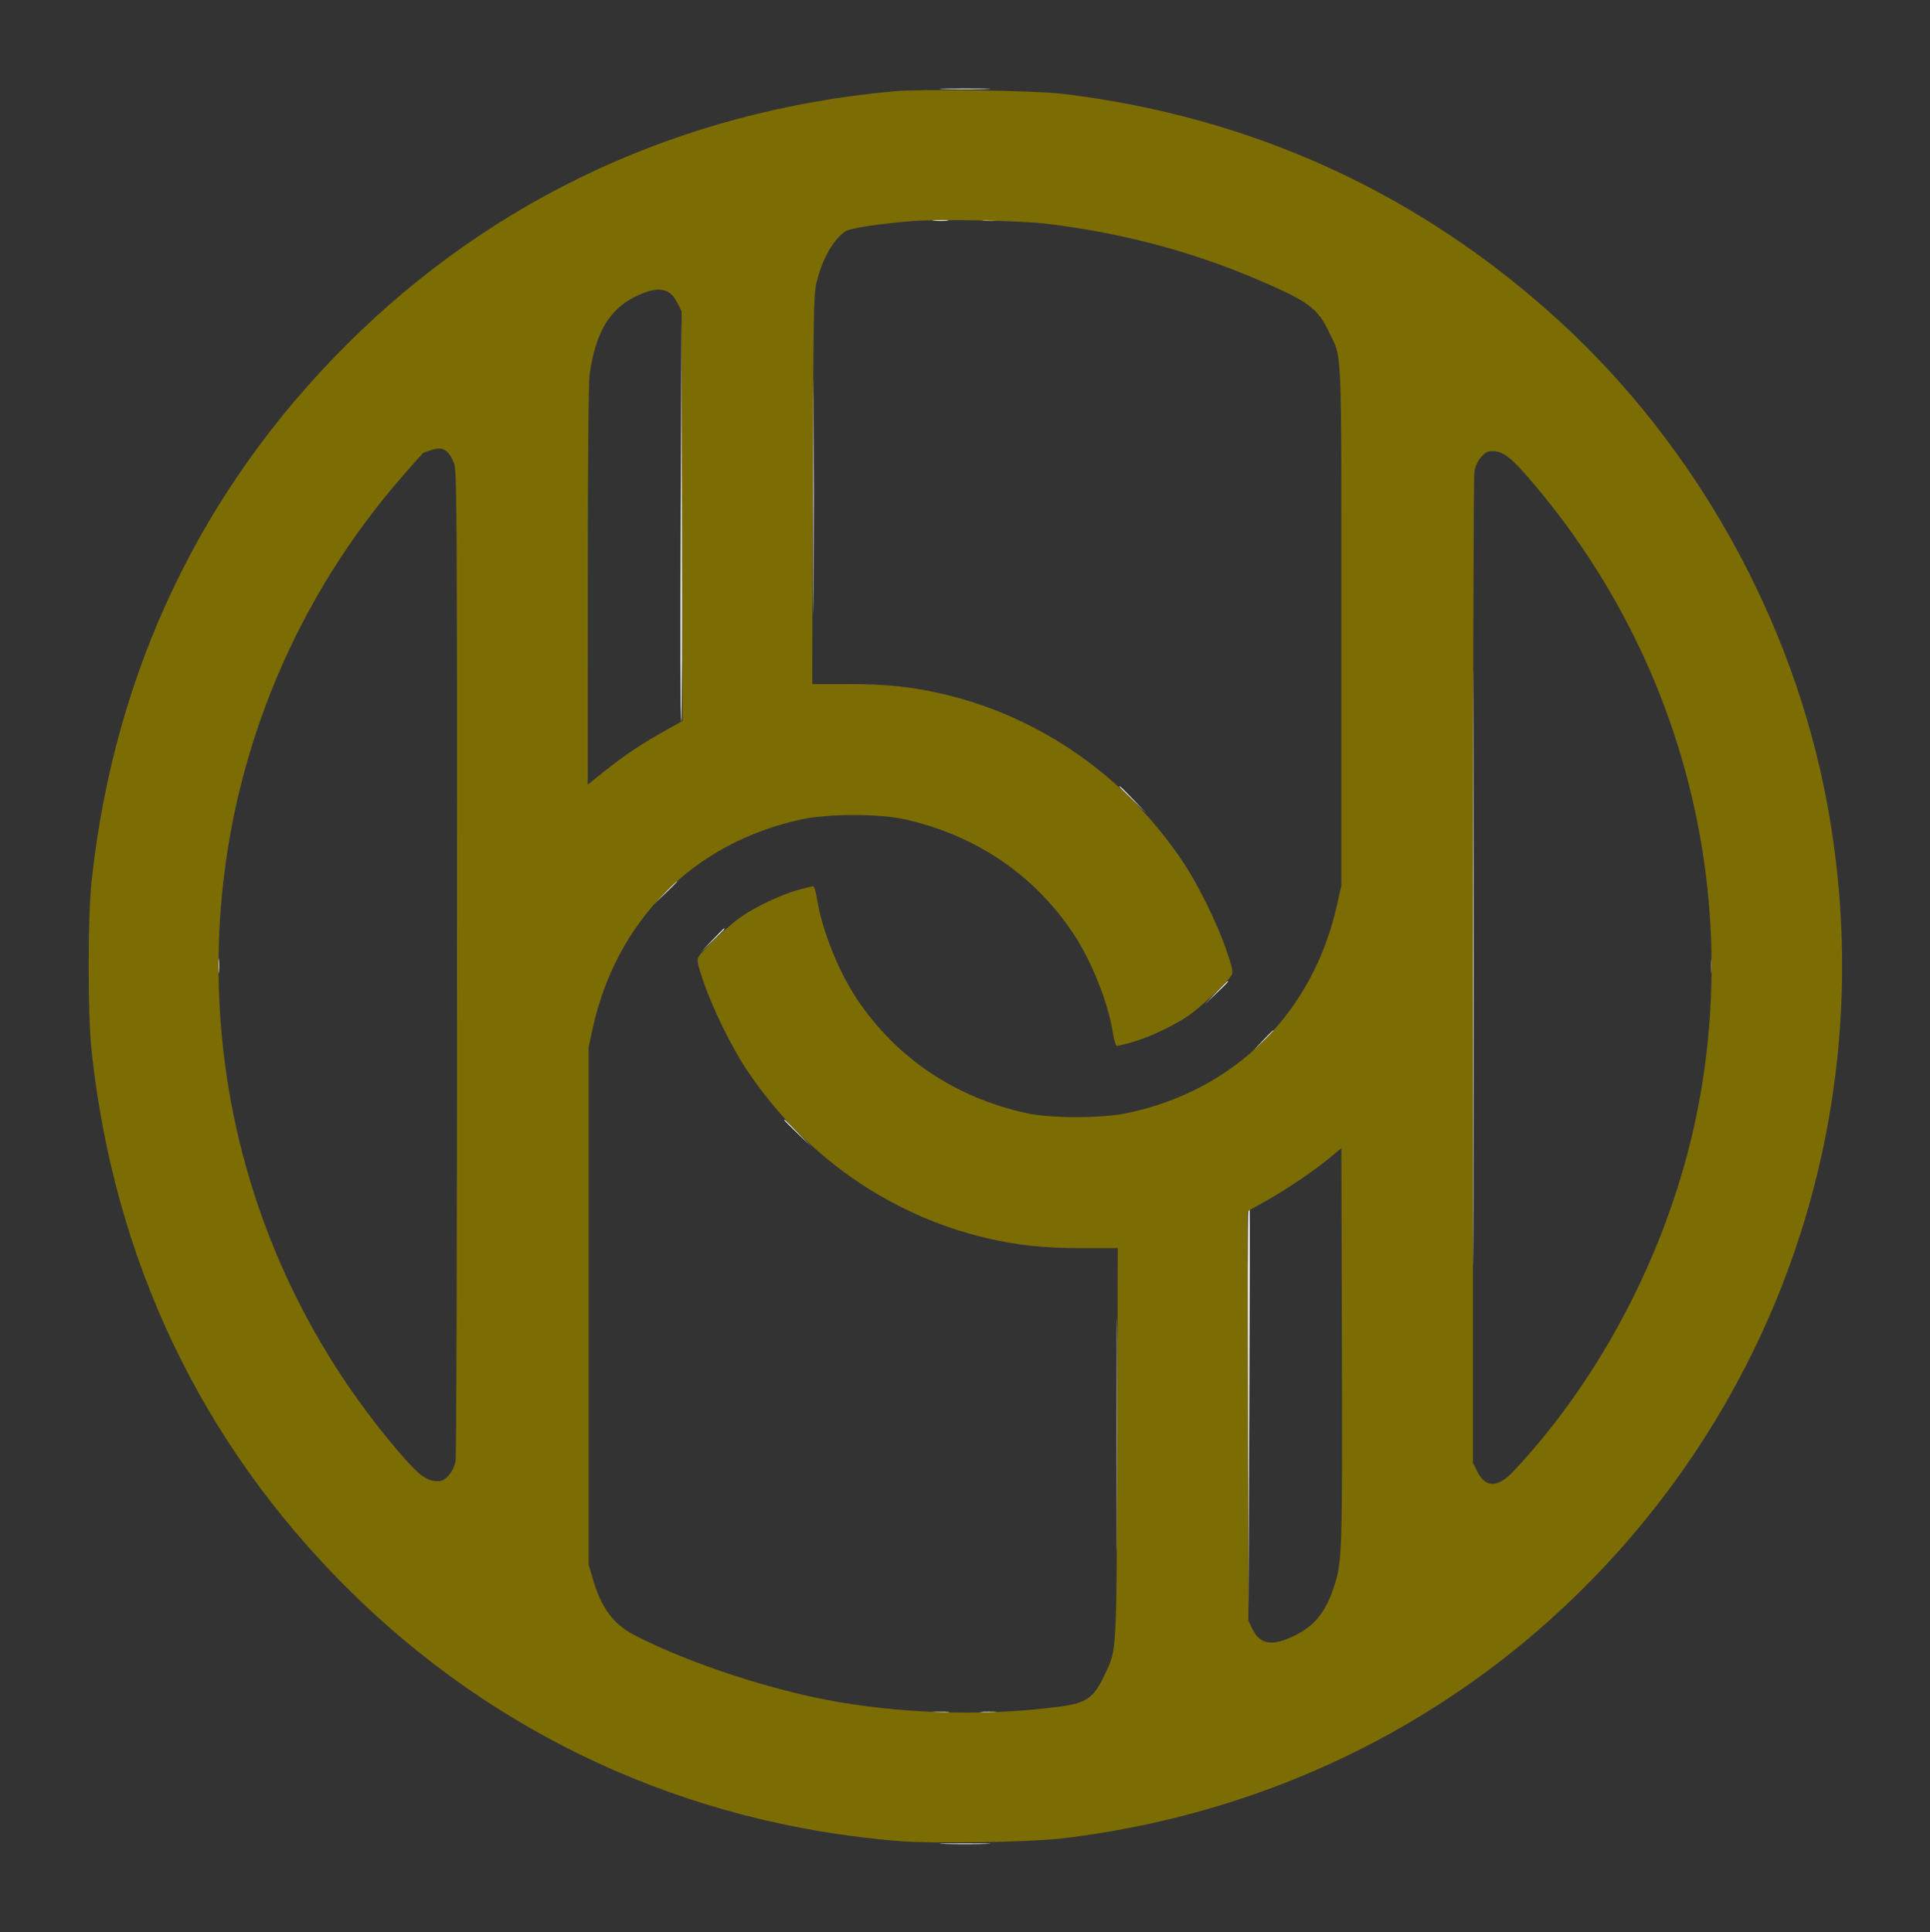 <?xml version="1.0" ?>
<svg xmlns="http://www.w3.org/2000/svg" viewBox="0 0 1100 1101" version="1.1">
	<rect x="0" y="0" width="1100" height="1101" fill="#333333" stroke="none"/>
	<path d="M 538.250 50.747 C 544.712 50.921, 555.288 50.921, 561.750 50.747 C 568.212 50.573, 562.925 50.430, 550 50.430 C 537.075 50.430, 531.788 50.573, 538.250 50.747 M 532.250 125.728 C 534.313 125.944, 537.688 125.944, 539.750 125.728 C 541.813 125.513, 540.125 125.336, 536 125.336 C 531.875 125.336, 530.188 125.513, 532.250 125.728 M 560.776 125.733 C 563.128 125.945, 566.728 125.942, 568.776 125.727 C 570.824 125.512, 568.900 125.339, 564.500 125.343 C 560.100 125.346, 558.424 125.522, 560.776 125.733 M 463.482 283 C 463.482 342.125, 463.603 366.313, 463.750 336.750 C 463.897 307.188, 463.897 258.813, 463.750 229.250 C 463.603 199.688, 463.482 223.875, 463.482 283 M 388 296.700 C 387.725 360.060, 387.839 411.561, 388.254 411.146 C 388.669 410.731, 388.894 358.891, 388.754 295.946 L 388.500 181.500 388 296.700 M 260.493 549.500 C 260.493 700.200, 260.609 761.701, 260.750 686.169 C 260.891 610.638, 260.891 487.338, 260.750 412.169 C 260.609 337.001, 260.493 398.800, 260.493 549.500 M 839.493 551.500 C 839.493 702.200, 839.609 763.701, 839.750 688.169 C 839.891 612.638, 839.891 489.338, 839.750 414.169 C 839.609 339.001, 839.493 400.800, 839.493 551.500 M 638 448.275 C 638 448.426, 641.487 451.914, 645.750 456.025 L 653.500 463.500 646.025 455.750 C 639.082 448.552, 638 447.544, 638 448.275 M 378.971 508.750 L 372.500 515.500 379.250 509.029 C 382.962 505.470, 386 502.432, 386 502.279 C 386 501.543, 384.982 502.480, 378.971 508.750 M 405.971 535.750 L 399.500 542.500 406.250 536.029 C 412.520 530.018, 413.457 529, 412.721 529 C 412.568 529, 409.530 532.038, 405.971 535.750 M 124.328 550.500 C 124.333 554.350, 124.513 555.802, 124.730 553.728 C 124.946 551.653, 124.943 548.503, 124.722 546.728 C 124.501 544.952, 124.324 546.650, 124.328 550.500 M 975.328 550.500 C 975.333 554.350, 975.513 555.802, 975.730 553.728 C 975.946 551.653, 975.943 548.503, 975.722 546.728 C 975.501 544.952, 975.324 546.650, 975.328 550.500 M 692.971 565.750 L 686.500 572.500 693.250 566.029 C 699.520 560.018, 700.457 559, 699.721 559 C 699.568 559, 696.530 562.038, 692.971 565.750 M 719.469 593.250 L 713.500 599.500 719.750 593.531 C 723.188 590.249, 726 587.436, 726 587.281 C 726 586.542, 725.013 587.444, 719.469 593.250 M 447 638.275 C 447 638.426, 450.488 641.914, 454.750 646.025 L 462.500 653.500 455.025 645.750 C 448.082 638.552, 447 637.544, 447 638.275 M 711.461 690.250 C 711.199 690.938, 711.101 742.800, 711.243 805.500 L 711.500 919.500 712 804.250 C 712.275 740.862, 712.373 689, 712.219 689 C 712.064 689, 711.723 689.563, 711.461 690.250 M 636.482 818 C 636.482 877.125, 636.603 901.313, 636.750 871.750 C 636.897 842.188, 636.897 793.813, 636.750 764.250 C 636.603 734.688, 636.482 758.875, 636.482 818 M 531.750 975.732 C 534.087 975.943, 537.913 975.943, 540.250 975.732 C 542.587 975.522, 540.675 975.349, 536 975.349 C 531.325 975.349, 529.413 975.522, 531.750 975.732 M 559.776 975.733 C 562.128 975.945, 565.728 975.942, 567.776 975.727 C 569.824 975.512, 567.900 975.339, 563.500 975.343 C 559.100 975.346, 557.424 975.522, 559.776 975.733 M 538.250 1050.747 C 544.712 1050.921, 555.288 1050.921, 561.750 1050.747 C 568.212 1050.573, 562.925 1050.430, 550 1050.430 C 537.075 1050.430, 531.788 1050.573, 538.250 1050.747" stroke="none" fill="#fcfcfc" fill-rule="evenodd"/>
	<path d="M 509 52.042 C 388.365 63.138, 281.319 112.768, 197.456 196.486 C 114.588 279.209, 65.378 382.453, 52.312 501 C 49.913 522.768, 49.913 578.232, 52.312 600 C 65.378 718.547, 114.588 821.791, 197.456 904.514 C 282.258 989.169, 391.434 1039.281, 512.452 1049.098 C 531.601 1050.652, 587.169 1049.722, 605.500 1047.542 C 733.166 1032.357, 847.287 971.853, 929.664 875.678 C 1028.227 760.606, 1069.042 608.351, 1041.497 458.500 C 1022.299 354.056, 967.030 254.432, 888.500 182.720 C 808.807 109.946, 713.431 66.378, 605.500 53.446 C 589.388 51.515, 524.923 50.578, 509 52.042 M 519 126.035 C 500.569 127.600, 484.589 130.053, 482.057 131.705 C 474.978 136.324, 468.598 147.539, 465.393 161 C 463.747 167.916, 463.581 177.110, 463.267 279.152 L 462.926 389.803 483.213 389.801 C 505.338 389.800, 520.006 391.346, 537.904 395.569 C 593.407 408.663, 642.139 442.897, 674.460 491.500 C 683.079 504.461, 693.825 526.356, 698.992 541.486 C 702.519 551.812, 702.915 553.790, 701.851 555.778 C 699.914 559.397, 684.163 574.136, 677.121 578.918 C 668.693 584.641, 654.301 591.374, 645.020 593.936 C 640.906 595.071, 637.068 596, 636.491 596 C 635.914 596, 634.888 592.480, 634.211 588.178 C 631.488 570.876, 621.854 546.944, 611.329 531.340 C 588.843 498.001, 555.705 475.731, 515.259 466.777 C 500.963 463.612, 471.988 463.655, 457 466.864 C 395.625 480.004, 351.369 524.238, 337.806 586 L 335.500 596.500 335.500 744 L 335.500 891.500 337.760 899.299 C 342.654 916.185, 349.474 925.429, 361.726 931.785 C 392.662 947.835, 441.092 963.660, 478.522 969.950 C 519.842 976.892, 565.067 977.763, 604.500 972.376 C 619.317 970.352, 623.469 967.386, 629.529 954.500 C 636.656 939.345, 636.354 944.907, 636.733 821.848 L 637.074 711.197 616.787 711.199 C 594.662 711.200, 579.994 709.654, 562.096 705.431 C 506.593 692.337, 457.861 658.103, 425.540 609.500 C 416.921 596.539, 406.175 574.644, 401.008 559.514 C 397.481 549.188, 397.085 547.210, 398.149 545.222 C 400.086 541.603, 415.837 526.864, 422.879 522.082 C 431.307 516.359, 445.699 509.626, 454.980 507.064 C 459.094 505.929, 462.932 505, 463.509 505 C 464.086 505, 465.112 508.520, 465.789 512.822 C 468.512 530.124, 478.146 554.056, 488.671 569.660 C 511.157 602.999, 544.295 625.269, 584.741 634.223 C 599.037 637.388, 628.012 637.345, 643 634.136 C 704.304 621.012, 748.569 576.764, 762.185 515 L 764.500 504.500 764.500 357 C 764.500 192.566, 765.013 205.036, 757.612 189.500 C 750.918 175.447, 745.999 171.831, 716.321 159.138 C 678.813 143.097, 638.247 132.415, 595.978 127.446 C 580.084 125.578, 534.272 124.738, 519 126.035 M 362.400 168.866 C 347.274 176.180, 339.483 189.373, 336.039 213.500 C 335.421 217.826, 335.032 263.767, 335.020 333.782 L 335 447.064 344.250 439.681 C 355.787 430.472, 365.650 423.859, 378.813 416.507 L 389.048 410.790 388.774 294.145 L 388.500 177.500 386.148 172.723 C 381.793 163.880, 374.994 162.776, 362.400 168.866 M 245.500 256.537 C 243.300 257.325, 241.398 257.977, 241.273 257.985 C 241.148 257.993, 236.028 263.738, 229.896 270.750 C 149.406 362.793, 112.509 483.805, 128.039 604.813 C 138.674 687.677, 173.667 765.523, 228.877 829.137 C 239.280 841.123, 243.352 844, 249.917 844 C 254.016 844, 258.628 838.470, 259.682 832.292 C 260.132 829.656, 260.500 701.725, 260.500 548 C 260.500 282.061, 260.413 268.275, 258.714 263.872 C 255.765 256.231, 252.074 254.182, 245.500 256.537 M 844.171 260.458 C 842.213 262.688, 840.845 265.617, 840.318 268.708 C 839.868 271.344, 839.500 399.500, 839.500 553.500 L 839.500 833.500 842 838.500 C 846.735 847.970, 853.697 847.853, 862.805 838.151 C 913.666 783.976, 951.683 709.899, 966.950 635.216 C 993.419 505.736, 957.735 371.547, 870.098 271 C 860.679 260.193, 856.274 257.076, 850.354 257.026 C 847.998 257.007, 846.444 257.870, 844.171 260.458 M 758 659.650 C 748.707 667.322, 733.150 677.825, 721.226 684.478 L 710.952 690.210 711.226 806.855 L 711.500 923.500 713.852 928.277 C 718.202 937.110, 725.011 938.224, 737.553 932.154 C 749.274 926.481, 755.424 918.887, 760.352 904 C 764.942 890.135, 765.115 884.765, 764.798 765.892 L 764.500 654.283 758 659.650" stroke="none" fill="#7c6c04" fill-rule="evenodd"/>
</svg>
